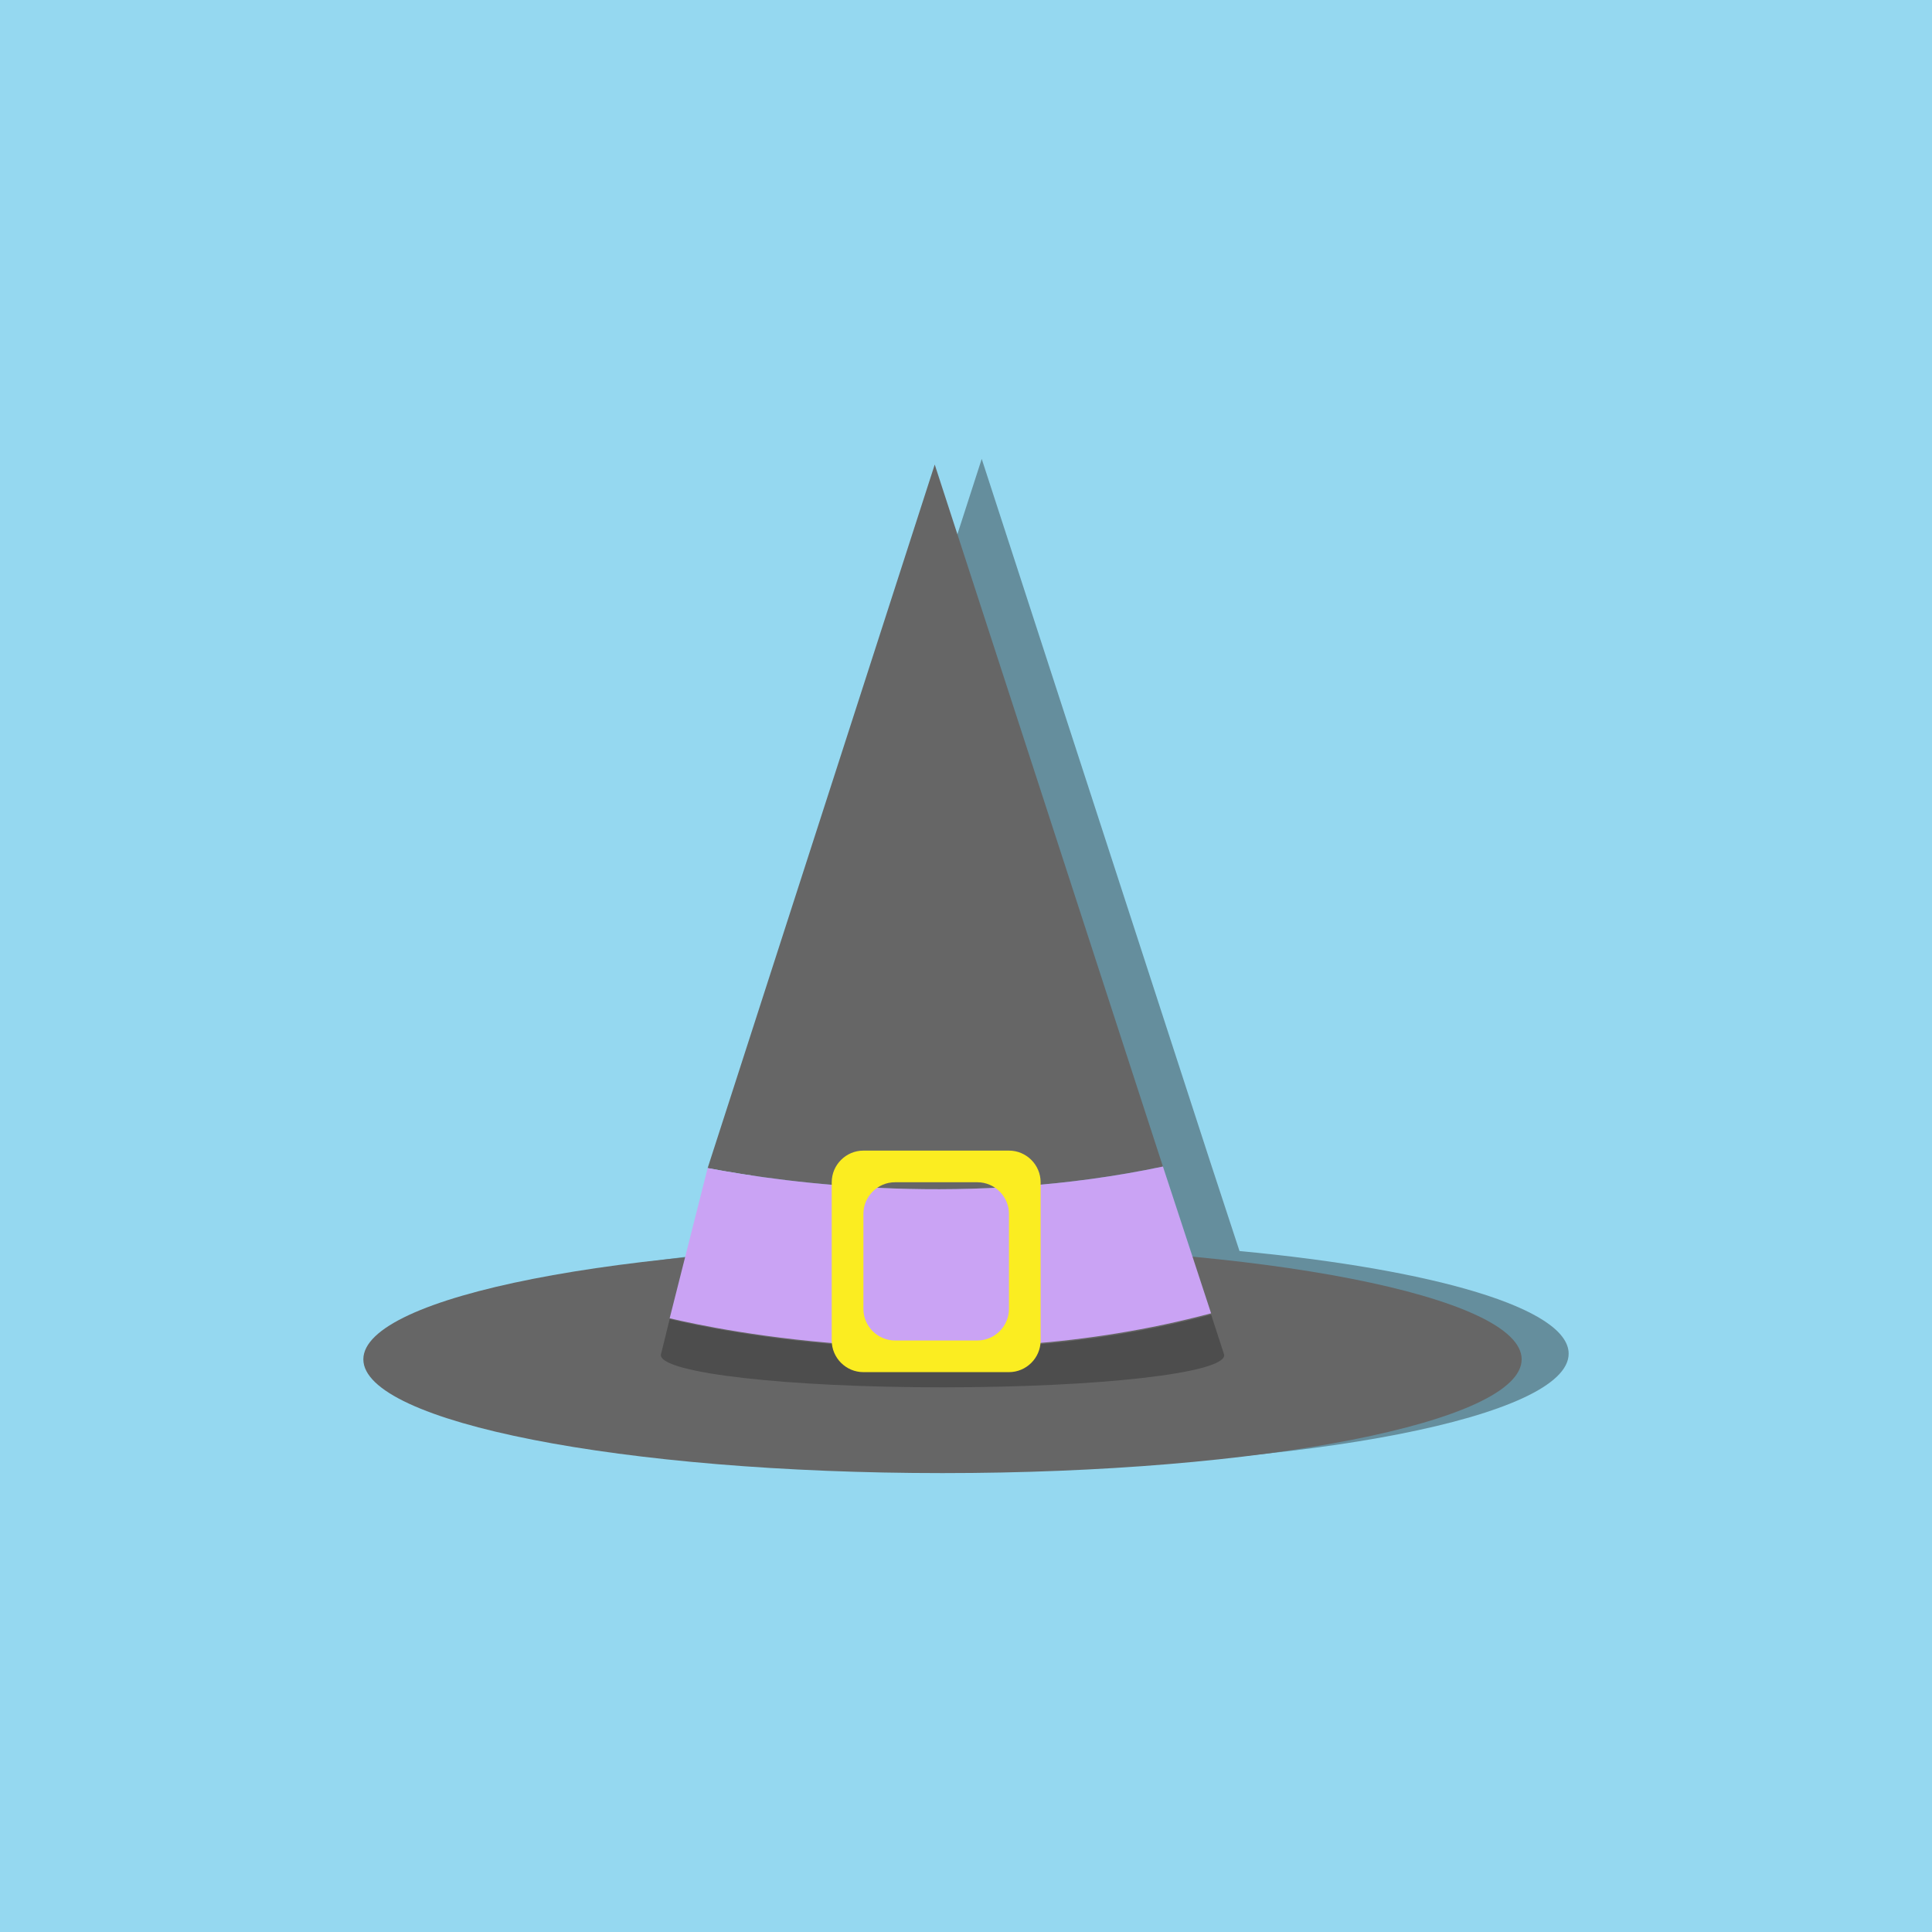 <?xml version="1.0" encoding="UTF-8"?>
<!DOCTYPE svg PUBLIC "-//W3C//DTD SVG 1.1//EN" "http://www.w3.org/Graphics/SVG/1.1/DTD/svg11.dtd">
<!-- Creator: CorelDRAW -->
<svg xmlns="http://www.w3.org/2000/svg" xml:space="preserve" width="49.659mm" height="49.659mm" version="1.1" style="shape-rendering:geometricPrecision; text-rendering:geometricPrecision; image-rendering:optimizeQuality; fill-rule:evenodd; clip-rule:evenodd"
viewBox="0 0 3748.29 3748.28"
 xmlns:xlink="http://www.w3.org/1999/xlink"
 xmlns:xodm="http://www.corel.com/coreldraw/odm/2003">
 <defs>
  <style type="text/css">
   <![CDATA[
    .fil0 {fill:#95D8F0}
    .fil3 {fill:#4D4D4D;fill-rule:nonzero}
    .fil2 {fill:#666666;fill-rule:nonzero}
    .fil4 {fill:#CAA3F4;fill-rule:nonzero}
    .fil5 {fill:#FBED21;fill-rule:nonzero}
    .fil1 {fill:#1A1A1A;fill-rule:nonzero;fill-opacity:0.388}
   ]]>
  </style>
 </defs>
 <g id="OBJECTS">
  <rect class="fil0" width="3748.29" height="3748.28"/>
  <g id="_2640957907520">
   <path class="fil1" d="M2404.75 2427.12l-57.37 -174.84 -442.74 -1361.97 -440.56 1364.91 -43.84 173.34c-369.82,36.12 -624.14,111.08 -624.14,197.74 0,121.9 503.06,220.72 1123.62,220.72 620.61,0 1123.63,-98.82 1123.63,-220.72 0,-87.79 -260.88,-163.6 -638.6,-199.17z"/>
   <g>
    <path class="fil2" d="M2952.18 2637.23c0,121.91 -503.07,220.74 -1123.62,220.74 -620.56,0 -1123.63,-98.83 -1123.63,-220.74 0,-121.91 503.07,-220.74 1123.63,-220.74 620.55,0 1123.62,98.83 1123.62,220.74z"/>
    <g>
     <path class="fil3" d="M1299.23 2559.17l-17.11 69.28 0.42 0c-0.15,0 -0.42,-0.23 -0.42,0.46 0,35.03 244.7,62.65 546.45,62.65 301.79,0 546.49,-27.2 546.49,-62.26 0,-0.7 -0.26,-0.85 -0.47,-0.85l0.47 0 -25.38 -78.07c-489.29,130.42 -956.57,31.18 -1050.45,8.79z"/>
     <path class="fil2" d="M2256.22 2263.22l-442.74 -1361.97 -440.56 1364.94c159.29,30.21 507.95,76.27 883.3,-2.97z"/>
     <path class="fil4" d="M1372.92 2266.18l-73.7 291.37c93.88,22.42 561.16,120.84 1050.45,-9.59l-93.45 -284.74c-375.34,79.23 -724,33.18 -883.3,2.97z"/>
    </g>
    <g>
     <path class="fil5" d="M2018.91 2600.7c0,33.78 -27.62,61.39 -61.43,61.39l-282.4 0c-33.75,0 -61.43,-27.61 -61.43,-61.39l0 -307c0,-33.78 27.67,-61.4 61.43,-61.4l282.4 0c33.81,0 61.43,27.62 61.43,61.4l0 307zm-343.82 -61.4l0 0c0,33.78 27.61,61.4 61.42,61.4l159.61 0c33.75,0 61.37,-27.62 61.37,-61.4l0 -184.21c0,-33.75 -27.61,-61.4 -61.37,-61.4l-159.61 0c-33.81,0 -61.42,27.64 -61.42,61.4l0 184.21z"/>
    </g>
   </g>
  </g>
 </g>
</svg>
